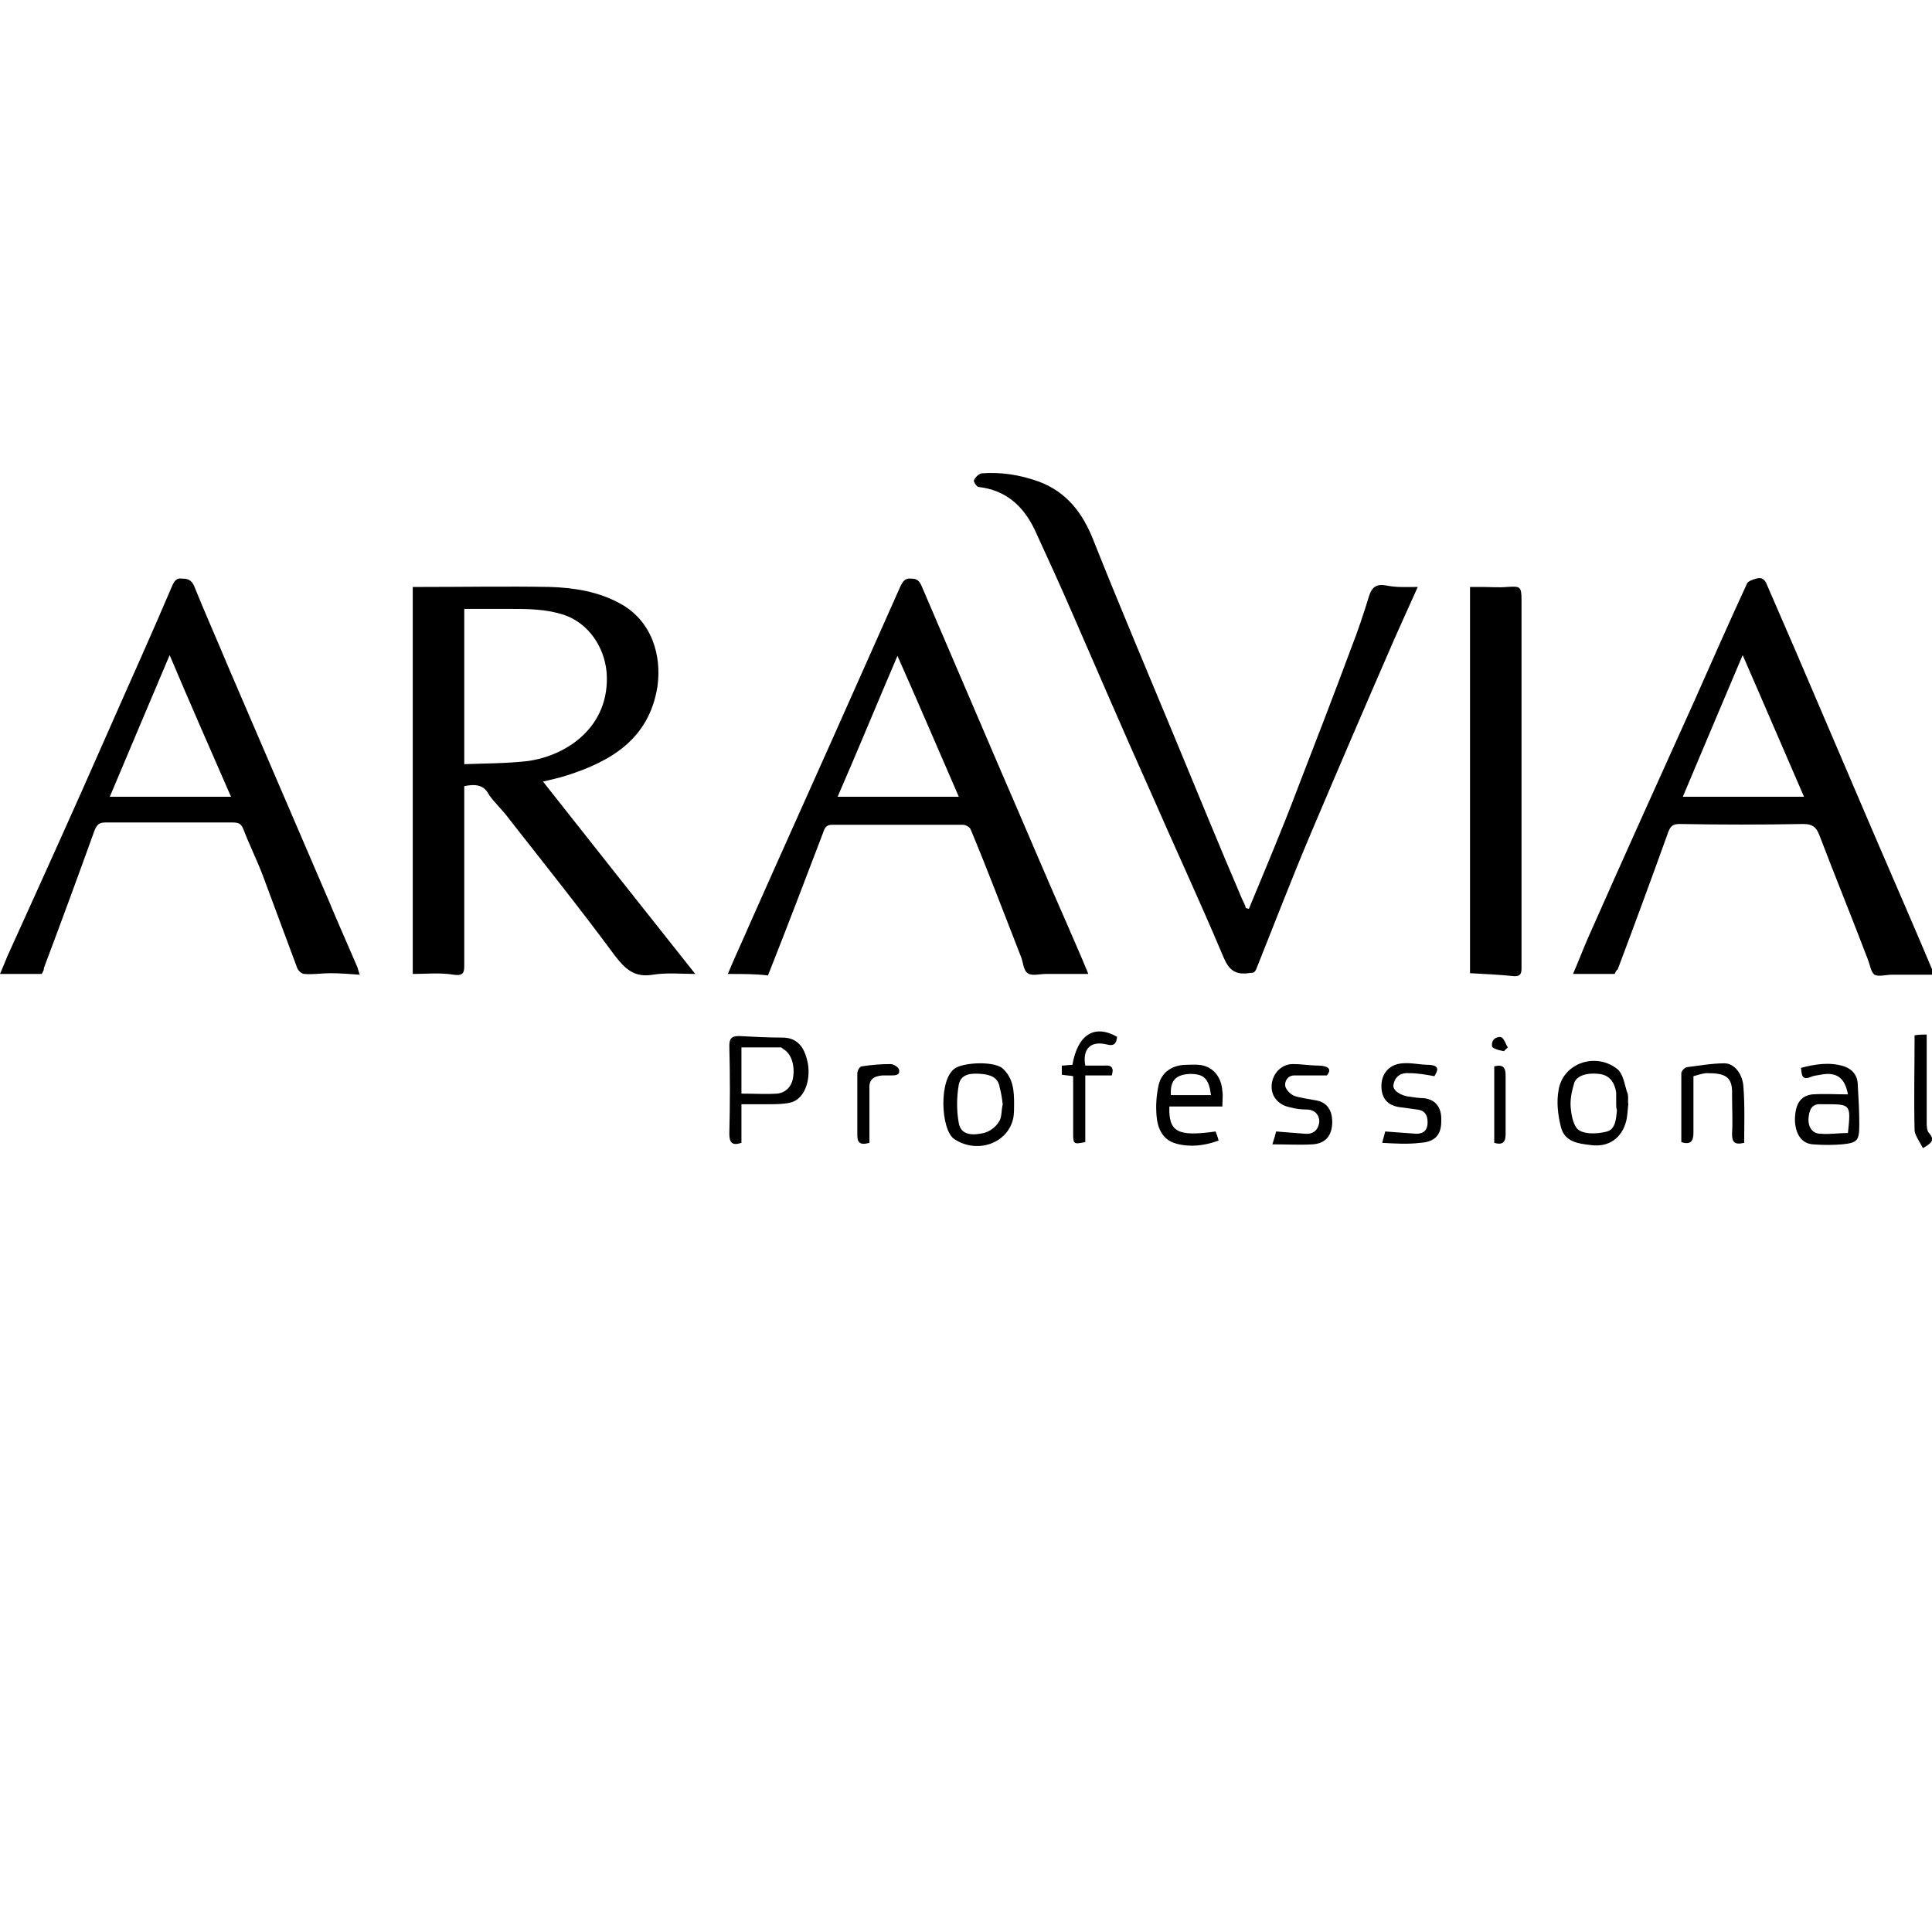 <?xml version="1.0" encoding="utf-8"?>
<!-- Generator: Adobe Illustrator 19.0.1, SVG Export Plug-In . SVG Version: 6.00 Build 0)  -->
<svg version="1.1" id="Layer_1" xmlns="http://www.w3.org/2000/svg" xmlns:xlink="http://www.w3.org/1999/xlink" x="0px" y="0px"
	 viewBox="48 -77.1 255.1 255.1" style="enable-background:new 48 -77.1 255.1 255.1;" xml:space="preserve">
<path d="M109.3,26.7c0,0.7,0,1.3,0,1.9c0,7.2,0,14.4,0,21.6c0,1,0,1.6-1.4,1.4c-1.8-0.3-3.6-0.1-5.4-0.1c0-16.9,0-33.9,0-51.1
	c0.4,0,0.8,0,1.2,0c5.6,0,11.3-0.1,16.9,0c3.2,0.1,6.4,0.6,9.3,2.2c4.2,2.3,5.5,6.9,4.9,11c-1.1,6.8-6,9.8-12,11.7
	c-0.9,0.3-1.9,0.5-3.1,0.8c6.8,8.6,13.5,17.1,20.1,25.4c-1.8,0-3.7-0.2-5.6,0.1c-2.4,0.4-3.6-0.7-5-2.5c-4.5-6.1-9.3-12.1-14-18.1
	c-0.8-1.1-1.8-2-2.6-3.1C111.9,26.5,110.8,26.4,109.3,26.7z M109.3,23.8c2.9-0.1,5.6-0.1,8.3-0.4c5.3-0.7,11-4.6,10.5-11.7
	c-0.3-3.4-2.4-6.5-5.6-7.6c-2.4-0.8-4.8-0.8-7.3-0.8c-2,0-3.9,0-5.9,0C109.3,10.1,109.3,16.8,109.3,23.8z"/>
<path d="M235.2,0.4c-1.1,2.4-2.1,4.7-3.1,6.9c-3.7,8.5-7.4,17.1-11,25.6c-2.5,5.9-4.8,11.9-7.2,17.9c-0.3,0.7-0.5,0.5-1.1,0.6
	c-2.2,0.3-2.8-1-3.5-2.7c-3-7.1-6.3-14.2-9.4-21.3c-3.5-7.8-6.9-15.7-10.3-23.5c-1.6-3.7-3.3-7.4-5-11.1c-1.5-3.1-3.8-5.2-7.4-5.6
	c-0.2,0-0.7-0.7-0.6-0.9c0.2-0.4,0.6-0.8,1-0.9c2.6-0.2,5.1,0.2,7.6,1.1c3.7,1.4,5.8,4.2,7.2,7.8c3.5,8.8,7.2,17.5,10.8,26.2
	c2.9,7,5.8,14.1,8.8,21.1c0.2,0.4,0.4,0.8,0.5,1.2c0.1,0,0.3,0.1,0.4,0.1c2.2-5.3,4.4-10.5,6.4-15.8c2.4-6.2,4.8-12.4,7.1-18.6
	c0.9-2.3,1.7-4.7,2.4-7c0.4-1.2,1.1-1.5,2.2-1.3C232.5,0.5,233.8,0.4,235.2,0.4z"/>
<path d="M144.1,51.5c1-2.4,2-4.5,2.9-6.6c4.7-10.6,9.5-21.2,14.2-31.8c1.9-4.3,3.8-8.5,5.7-12.8c0.3-0.6,0.6-1.1,1.4-1
	c0.8,0,1.1,0.3,1.4,1c3.5,8.2,7,16.3,10.5,24.5c3,6.9,5.9,13.8,8.9,20.6c0.9,2.1,1.8,4.1,2.6,6.1c-1.9,0-3.8,0-5.6,0
	c-0.8,0-1.9,0.3-2.4-0.1c-0.6-0.4-0.6-1.5-0.9-2.2c-2.2-5.6-4.3-11.2-6.6-16.7c-0.1-0.4-0.7-0.7-1.1-0.7c-5.7,0-11.5,0-17.2,0
	c-0.8,0-1,0.4-1.2,1c-2.4,6.3-4.8,12.6-7.3,18.9C147.9,51.5,146.1,51.5,144.1,51.5z M158.6,28.1c5.4,0,10.6,0,16,0
	c-2.7-6.2-5.3-12.3-8.1-18.6C163.8,15.8,161.3,21.9,158.6,28.1z"/>
<path d="M261.2,51.5c-1.8,0-3.5,0-5.5,0c0.7-1.6,1.3-3.2,2-4.8c4.6-10.4,9.3-20.8,14-31.2c2.3-5.2,4.6-10.4,7-15.6
	c0.2-0.3,0.8-0.5,1.2-0.6c0.6-0.2,1.1,0,1.4,0.8c1.3,3,2.6,6,3.9,9c3.1,7.2,6.1,14.3,9.2,21.5c2.9,6.8,5.9,13.6,8.8,20.5
	c0.1,0.2,0.1,0.4,0.1,0.5c-1.9,0-3.7,0-5.5,0c-0.8,0-1.7,0.3-2.3,0c-0.5-0.4-0.6-1.4-0.9-2.1c-2.1-5.5-4.3-10.9-6.4-16.4
	c-0.4-1-0.9-1.4-2.1-1.4c-5.4,0.1-10.9,0.1-16.3,0c-0.8,0-1.2,0.2-1.5,1c-2.2,6.1-4.4,12.1-6.7,18.2C261.4,51,261.3,51.3,261.2,51.5
	z M270.2,28.1c5.4,0,10.6,0,16,0c-2.7-6.2-5.3-12.3-8.1-18.7C275.4,15.8,272.8,21.9,270.2,28.1z"/>
<path d="M53.5,51.5c-1.8,0-3.5,0-5.5,0c0.4-0.9,0.7-1.7,1-2.4c4.4-9.7,8.8-19.4,13.1-29.2C65,13.3,68,6.7,70.8,0.1
	c0.3-0.6,0.6-0.9,1.2-0.8c0.7,0,1.2,0.1,1.6,0.9c1.5,3.7,3.1,7.3,4.6,10.9c4.4,10.2,8.8,20.5,13.2,30.7c1.2,2.9,2.5,5.8,3.7,8.6
	c0.2,0.4,0.2,0.7,0.4,1.2c-1.4-0.1-2.6-0.2-3.9-0.2c-1.1,0-2.3,0.2-3.4,0.1c-0.4,0-0.9-0.5-1-0.9c-1.5-4-3-8.1-4.5-12.1
	c-0.8-2.1-1.8-4.1-2.6-6.2c-0.3-0.7-0.7-0.8-1.4-0.8c-5.6,0-11.2,0-16.8,0c-0.8,0-1.1,0.3-1.4,1c-2.2,6.1-4.4,12.1-6.7,18.2
	C53.8,51.1,53.6,51.3,53.5,51.5z M78.5,28.1c-2.7-6.2-5.4-12.3-8.1-18.7c-2.7,6.4-5.3,12.5-7.9,18.7C67.9,28.1,73.1,28.1,78.5,28.1z
	"/>
<path d="M242.1,51.4c0-16.9,0-33.9,0-51c0.5,0,1,0,1.5,0c1.1,0,2.3,0.1,3.4,0c1.7-0.1,1.9-0.1,1.9,1.7c0,14.3,0,28.7,0,43
	c0,1.9,0,3.7,0,5.6c0,0.7-0.1,1.1-0.9,1.1C246,51.6,244.1,51.5,242.1,51.4z"/>
<path d="M145.9,68.7c0,1.8,0,3.5,0,5.1c-1.2,0.4-1.6,0-1.6-1.2c0.1-3.9,0.1-7.8,0-11.6c0-1,0.3-1.3,1.3-1.3c1.9,0.1,3.8,0.2,5.7,0.2
	c2,0,2.9,1.3,3.3,3.1c0.5,2-0.1,5-2.3,5.5c-0.9,0.2-1.9,0.2-2.9,0.2C148.2,68.7,147.1,68.7,145.9,68.7z M145.9,67.3
	c1.7,0,3.2,0.1,4.7,0c1.1-0.1,1.9-0.9,2.1-2c0.3-1.7-0.2-3.3-1.3-3.9c-0.1-0.1-0.2-0.2-0.3-0.2c-1.7,0-3.5,0-5.2,0
	C145.9,63.4,145.9,65.2,145.9,67.3z"/>
<path d="M292,67.4c-0.4-2.2-1.5-3-3.6-2.6c-0.4,0.1-0.9,0.1-1.3,0.3c-1.2,0.5-1.2-0.3-1.3-1.2c1.9-0.5,3.8-0.8,5.7-0.2
	c1.1,0.4,1.8,1.2,1.8,2.5c0.1,1.7,0.2,3.4,0.2,5.1c0,2.2-0.2,2.5-2.3,2.7c-1.2,0.1-2.5,0.1-3.8,0c-1.5-0.1-2.3-1.3-2.4-3.1
	c0-2.2,0.7-3.3,2.3-3.5C289,67.3,290.5,67.4,292,67.4z M292,72.5c0.4-3.8,0.4-3.8-3.1-3.8c-0.1,0-0.3,0-0.4,0
	c-1.4-0.1-1.6,0.9-1.7,1.8c-0.1,1.2,0.5,2.1,1.6,2.1C289.6,72.7,290.8,72.5,292,72.5z"/>
<path d="M209.4,69c-2.4,0-4.7,0-7,0c-0.1,3.4,1.1,4,6.1,3.3c0.1,0.3,0.3,0.7,0.4,1.2c-1.9,0.7-3.8,0.9-5.6,0.4
	c-1.9-0.5-2.5-2.2-2.6-3.8c-0.1-1.3,0-2.7,0.3-4c0.4-1.6,1.7-2.5,3.4-2.6c0.8,0,1.7-0.1,2.5,0.1c1.5,0.4,2.4,1.7,2.5,3.4
	C209.5,67.5,209.4,68.2,209.4,69z M202.6,67.5c1.8,0,3.5,0,5.3,0c-0.3-2.2-0.9-2.8-2.8-2.8C203.2,64.8,202.5,65.6,202.6,67.5z"/>
<path d="M263,68.7c-0.1,0.8-0.1,1.6-0.3,2.3c-0.6,2.2-2.3,3.4-4.6,3.1c-1.7-0.2-3.5-0.4-4-2.4c-0.4-1.6-0.6-3.3-0.3-4.9
	c0.6-3.6,5-5,7.8-2.7c0.7,0.6,0.9,1.9,1.2,2.9C263.1,67.6,262.9,68.2,263,68.7L263,68.7z M261.4,68.7
	C261.3,68.7,261.3,68.7,261.4,68.7c0-0.5,0-1,0-1.5c-0.2-1.5-1-2.4-2.3-2.5c-1.7-0.2-3.1,0.3-3.3,1.4c-0.3,1-0.5,2.1-0.4,3.1
	c0.1,1.1,0.4,2.6,1.2,3c0.9,0.5,2.5,0.4,3.6,0.1c1.1-0.3,1.2-1.7,1.3-2.8C261.4,69.2,261.4,69,261.4,68.7z"/>
<path d="M181.9,68.7c0,0.6,0,1.2-0.1,1.8c-0.7,3.4-4.8,4.8-7.8,2.8c-1.8-1.2-2.1-8.1,0.2-9.4c1.2-0.7,4.8-0.9,6.1,0
	C181.8,65.2,181.9,66.9,181.9,68.7z M180.4,68.7c-0.1-0.8-0.2-1.5-0.4-2.2c-0.2-1.4-1.3-1.7-2.4-1.8c-1.2-0.1-2.7-0.1-3,1.4
	c-0.3,1.7-0.3,3.5,0,5.1c0.3,1.7,2,1.6,3.3,1.3c0.8-0.2,1.6-0.8,2-1.5C180.3,70.5,180.2,69.5,180.4,68.7z"/>
<path d="M230.5,73.8c0.2-0.7,0.3-1.1,0.4-1.5c1.4,0.1,2.7,0.2,4.1,0.3c1,0,1.5-0.5,1.5-1.5s-0.4-1.6-1.4-1.7
	c-0.7-0.1-1.5-0.2-2.2-0.3c-1.7-0.2-2.5-1.2-2.5-2.8c0-1.7,1.1-2.9,2.8-3c1.2-0.1,2.3,0.2,3.5,0.2c1.5,0.1,1.1,0.8,0.7,1.5
	c-1.1-0.2-2.2-0.4-3.3-0.4c-1.1-0.1-1.9,0.4-2.1,1.5c-0.2,0.7,0.9,1.5,2.1,1.6c0.6,0.1,1.3,0.2,1.9,0.2c1.7,0.2,2.4,1.4,2.3,3.1
	c0,1.8-0.9,2.7-2.8,2.8C233.9,74,232.3,73.9,230.5,73.8z"/>
<path d="M278.3,73.8c-1.3,0.3-1.6-0.1-1.6-1.2c0.1-1.7,0-3.4,0-5.2c0.1-2.4-1-2.8-3.3-2.8c-0.5,0-1.1,0.2-1.8,0.4c0,2.5,0,5,0,7.5
	c0,1.1-0.4,1.6-1.6,1.2c0-3,0-6,0-9.1c0-0.3,0.5-0.8,0.8-0.8c1.6-0.2,3.3-0.5,4.9-0.5c1.3,0,2.4,1.4,2.5,3.1
	C278.4,69,278.3,71.4,278.3,73.8z"/>
<path d="M223.2,64.9c-1.7,0-3,0-4.3,0c-0.9,0-1.3,0.8-1.2,1.4c0.1,0.5,0.7,1.1,1.2,1.3c0.9,0.3,1.9,0.4,2.9,0.6
	c1.2,0.2,2.2,1.1,2.1,3.1c-0.1,1.7-1,2.6-2.6,2.7c-1.7,0.1-3.3,0-5.3,0c0.3-0.9,0.4-1.3,0.5-1.7c1.3,0.1,2.6,0.2,3.8,0.3
	c1.1,0.1,1.8-0.5,1.9-1.6c0-0.9-0.6-1.6-1.7-1.6c-0.7,0-1.5-0.1-2.2-0.3c-1.5-0.3-2.4-1.4-2.4-2.7c0-1.6,1.2-3,2.8-3
	c1.2,0,2.3,0.2,3.5,0.2C223.9,63.7,223.6,64.4,223.2,64.9z"/>
<path d="M191.3,63.6c0.8,0,1.6,0,2.5,0c1-0.1,1.3,0.3,1,1.3c-1.1,0-2.3,0-3.5,0c0,3,0,5.9,0,8.8c-1.5,0.3-1.6,0.3-1.6-1.1
	c0-2.5,0-5,0-7.6c-0.5-0.1-1-0.1-1.5-0.2c0-0.4,0-0.8,0-1.2c0.5,0,0.9-0.1,1.4-0.1c0.7-4,2.9-5.4,5.9-3.7c-0.1,0.8-0.3,1.3-1.4,1
	C192,60.3,190.9,61.4,191.3,63.6z"/>
<path d="M302.4,59.5c0,3.9,0,7.7,0,11.5c0,0.5,0,1.2,0.3,1.5c0.9,1,0.2,1.4-0.8,2c-0.4-0.8-1-1.6-1.1-2.3c-0.1-4.2,0-8.3,0-12.6
	C301.4,59.5,301.8,59.5,302.4,59.5z"/>
<path d="M162.8,73.8c-1.1,0.3-1.6,0.1-1.6-1c0-2.7,0-5.5,0-8.2c0-0.3,0.3-0.9,0.6-0.9c1.3-0.2,2.5-0.3,3.8-0.3c0.4,0,1,0.4,1.1,0.7
	c0.2,0.8-0.5,0.8-1.1,0.8c-0.4,0-0.7,0-1.1,0c-1.1,0.1-1.8,0.5-1.7,1.8C162.8,69.1,162.8,71.4,162.8,73.8z"/>
<path d="M245.3,63.7c1.2-0.3,1.5,0.2,1.5,1.2c0,2.6,0,5.2,0,7.8c0,1.1-0.5,1.4-1.5,1.1C245.3,70.5,245.3,67.1,245.3,63.7z"/>
<path d="M246.6,61.7c-0.5-0.1-1.1-0.2-1.5-0.5c-0.2-0.1-0.1-0.8,0.1-1c0.2-0.3,0.9-0.5,1.1-0.3c0.4,0.3,0.5,0.9,0.8,1.3
	C246.9,61.4,246.7,61.5,246.6,61.7z"/>
</svg>
